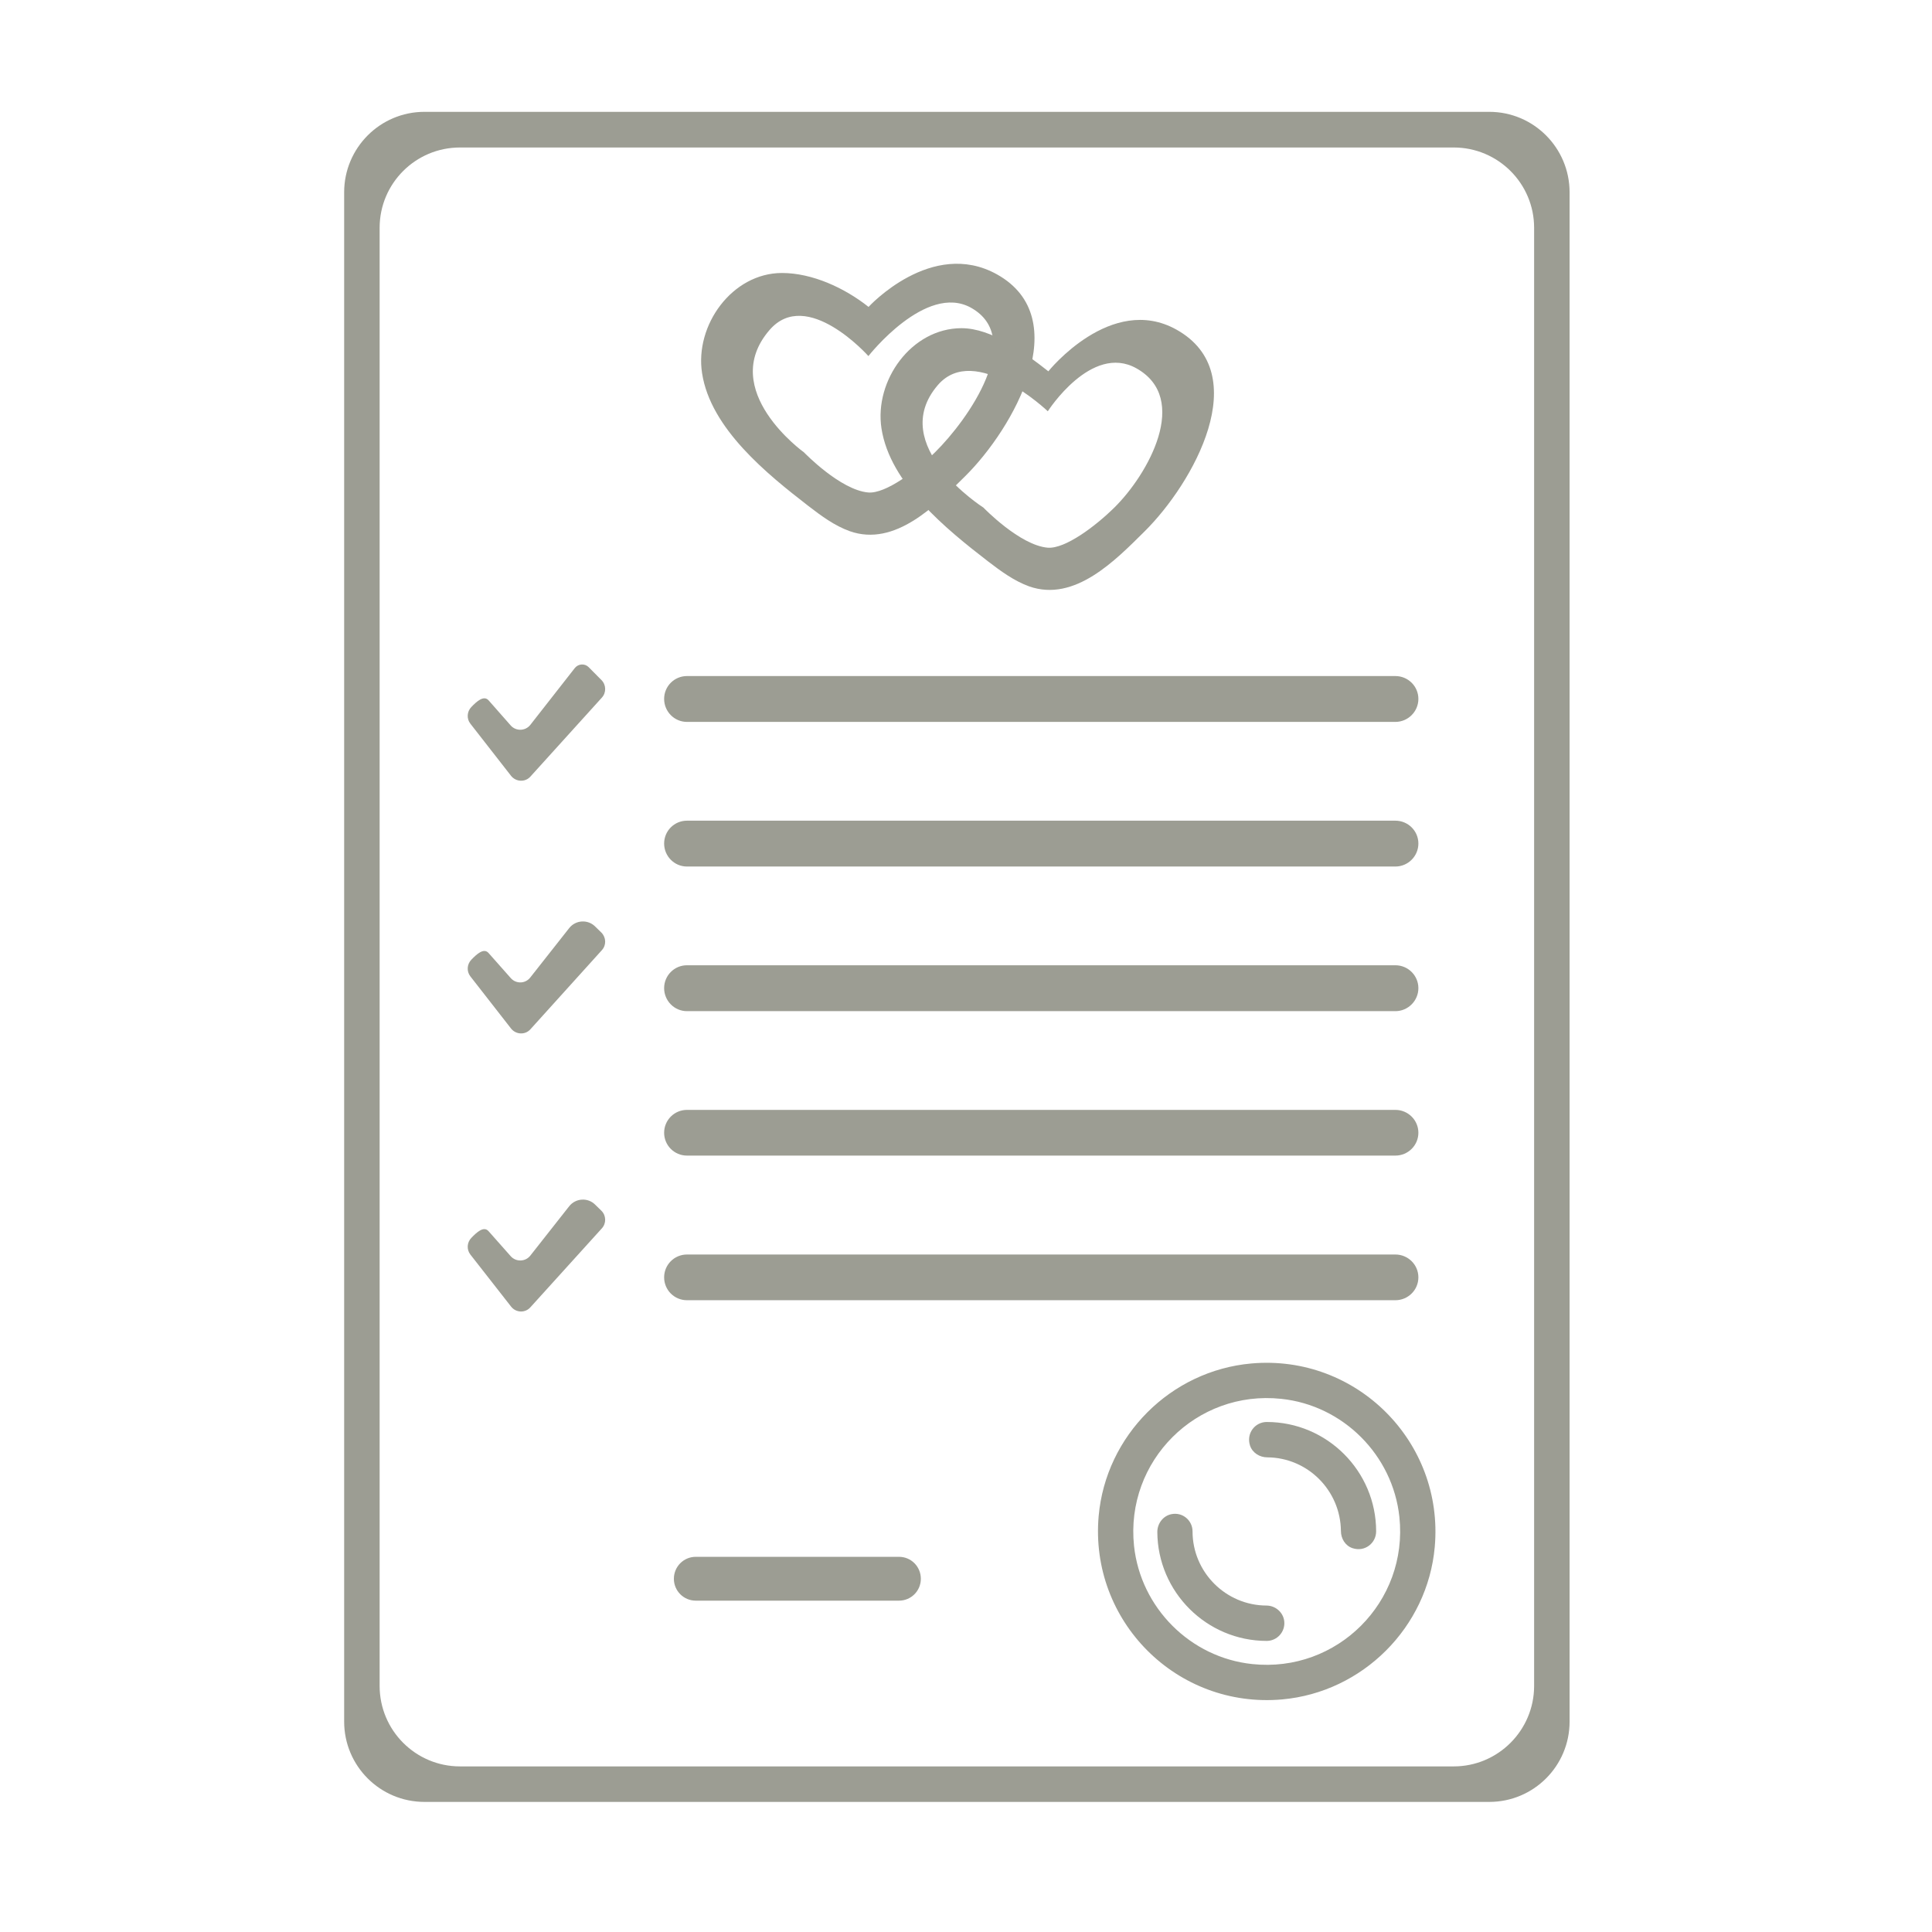 <svg xmlns="http://www.w3.org/2000/svg" xmlns:xlink="http://www.w3.org/1999/xlink" width="70" zoomAndPan="magnify" viewBox="0 0 52.5 52.5" height="70" preserveAspectRatio="xMidYMid meet" version="1.0"><defs><clipPath id="898fe88480"><path d="M 9.352 3.039 L 42.652 3.039 L 42.652 48.965 L 9.352 48.965 Z M 9.352 3.039 " clip-rule="nonzero"/></clipPath></defs><g clip-path="url(#898fe88480)"><path fill="#9c9d93" d="M 12.5 48 L 39.504 48 C 40.707 48 41.688 47.02 41.688 45.812 L 41.688 6.191 C 41.688 4.984 40.707 4.008 39.504 4.008 L 12.5 4.008 C 11.293 4.008 10.316 4.984 10.316 6.191 L 10.316 45.812 C 10.316 47.02 11.293 48 12.5 48 Z M 40.469 48.965 L 11.535 48.965 C 10.328 48.965 9.352 47.988 9.352 46.781 L 9.352 5.227 C 9.352 4.02 10.328 3.039 11.535 3.039 L 40.469 3.039 C 41.676 3.039 42.652 4.02 42.652 5.227 L 42.652 46.781 C 42.652 47.988 41.676 48.965 40.469 48.965 " fill-opacity="1" fill-rule="nonzero"/></g><path fill="#9c9d93" d="M 13.887 21.082 L 12.781 19.664 C 12.676 19.531 12.688 19.336 12.809 19.211 C 12.949 19.066 13.145 18.883 13.277 19.031 L 13.879 19.715 C 14.023 19.875 14.277 19.867 14.41 19.699 L 15.621 18.152 C 15.715 18.035 15.891 18.023 15.996 18.129 L 16.344 18.48 C 16.473 18.609 16.48 18.82 16.355 18.957 L 14.414 21.102 C 14.273 21.262 14.02 21.25 13.887 21.082 " fill-opacity="1" fill-rule="nonzero"/><path fill="#9c9d93" d="M 13.887 27.949 L 12.781 26.531 C 12.676 26.395 12.688 26.203 12.809 26.078 C 12.949 25.934 13.145 25.746 13.277 25.898 L 13.879 26.578 C 14.023 26.742 14.277 26.734 14.41 26.562 L 15.465 25.223 C 15.641 24.996 15.977 24.977 16.176 25.18 L 16.344 25.344 C 16.473 25.477 16.48 25.684 16.355 25.82 L 14.414 27.969 C 14.273 28.129 14.02 28.117 13.887 27.949 " fill-opacity="1" fill-rule="nonzero"/><path fill="#9c9d93" d="M 13.887 35.504 L 12.781 34.09 C 12.676 33.953 12.688 33.762 12.809 33.637 C 12.949 33.492 13.145 33.305 13.277 33.457 L 13.879 34.137 C 14.023 34.297 14.277 34.289 14.41 34.121 L 15.465 32.781 C 15.641 32.555 15.977 32.535 16.176 32.738 L 16.344 32.902 C 16.473 33.031 16.48 33.242 16.355 33.379 L 14.414 35.523 C 14.273 35.684 14.02 35.676 13.887 35.504 " fill-opacity="1" fill-rule="nonzero"/><path fill="#9c9d93" d="M 25.41 12.289 C 24.891 12.801 24.066 13.418 23.598 13.383 C 22.836 13.32 21.848 12.293 21.848 12.293 C 21.848 12.293 19.496 10.609 20.91 8.969 C 21.922 7.793 23.598 9.676 23.598 9.676 C 23.598 9.676 25.16 7.68 26.387 8.363 C 27.859 9.188 26.32 11.391 25.41 12.289 Z M 27.094 7.457 C 25.316 6.465 23.602 8.34 23.602 8.34 C 22.957 7.828 22.078 7.418 21.246 7.418 C 19.891 7.422 18.875 8.84 19.078 10.141 C 19.309 11.648 20.852 12.887 21.973 13.754 C 22.32 14.02 22.676 14.285 23.09 14.434 C 24.324 14.871 25.434 13.727 26.23 12.938 C 27.547 11.633 29.227 8.652 27.094 7.457 " fill-opacity="1" fill-rule="nonzero"/><path fill="#9c9d93" d="M 30.285 13.789 C 29.766 14.301 28.945 14.918 28.473 14.883 C 27.711 14.82 26.723 13.793 26.723 13.793 C 26.723 13.793 24.074 12.109 25.484 10.465 C 26.496 9.289 28.473 11.176 28.473 11.176 C 28.473 11.176 29.656 9.324 30.879 10.008 C 32.355 10.832 31.195 12.891 30.285 13.789 Z M 31.969 8.957 C 30.191 7.965 28.488 10.09 28.488 10.09 C 27.84 9.582 26.953 8.918 26.125 8.918 C 24.766 8.922 23.754 10.34 23.953 11.641 C 24.184 13.148 25.73 14.391 26.848 15.254 C 27.195 15.52 27.555 15.785 27.965 15.934 C 29.203 16.371 30.309 15.227 31.105 14.438 C 32.422 13.133 34.105 10.152 31.969 8.957 " fill-opacity="1" fill-rule="nonzero"/><path fill="#9c9d93" d="M 37.918 19.617 L 18.668 19.617 C 18.324 19.617 18.047 19.336 18.047 18.992 C 18.047 18.648 18.324 18.371 18.668 18.371 L 37.918 18.371 C 38.262 18.371 38.543 18.648 38.543 18.992 C 38.543 19.336 38.262 19.617 37.918 19.617 " fill-opacity="1" fill-rule="nonzero"/><path fill="#9c9d93" d="M 37.918 23.547 L 18.668 23.547 C 18.324 23.547 18.047 23.266 18.047 22.922 C 18.047 22.578 18.324 22.301 18.668 22.301 L 37.918 22.301 C 38.262 22.301 38.543 22.578 38.543 22.922 C 38.543 23.266 38.262 23.547 37.918 23.547 " fill-opacity="1" fill-rule="nonzero"/><path fill="#9c9d93" d="M 37.918 27.477 L 18.668 27.477 C 18.324 27.477 18.047 27.195 18.047 26.852 C 18.047 26.508 18.324 26.23 18.668 26.23 L 37.918 26.23 C 38.262 26.23 38.543 26.508 38.543 26.852 C 38.543 27.195 38.262 27.477 37.918 27.477 " fill-opacity="1" fill-rule="nonzero"/><path fill="#9c9d93" d="M 37.918 31.402 L 18.668 31.402 C 18.324 31.402 18.047 31.125 18.047 30.781 C 18.047 30.438 18.324 30.16 18.668 30.16 L 37.918 30.16 C 38.262 30.16 38.543 30.438 38.543 30.781 C 38.543 31.125 38.262 31.402 37.918 31.402 " fill-opacity="1" fill-rule="nonzero"/><path fill="#9c9d93" d="M 37.918 35.332 L 18.668 35.332 C 18.324 35.332 18.047 35.055 18.047 34.711 C 18.047 34.367 18.324 34.09 18.668 34.09 L 37.918 34.09 C 38.262 34.09 38.543 34.367 38.543 34.711 C 38.543 35.055 38.262 35.332 37.918 35.332 " fill-opacity="1" fill-rule="nonzero"/><path fill="#9c9d93" d="M 24.43 43.496 L 18.906 43.496 C 18.578 43.496 18.312 43.23 18.312 42.902 C 18.312 42.57 18.578 42.305 18.906 42.305 L 24.43 42.305 C 24.758 42.305 25.023 42.57 25.023 42.902 C 25.023 43.23 24.758 43.496 24.43 43.496 " fill-opacity="1" fill-rule="nonzero"/><path fill="#9c9d93" d="M 34.816 38.012 C 32.508 37.766 30.574 39.703 30.816 42.008 C 30.996 43.691 32.348 45.043 34.027 45.219 C 36.336 45.465 38.27 43.527 38.027 41.223 C 37.848 39.539 36.496 38.188 34.816 38.012 Z M 34.84 46.18 C 31.984 46.434 29.602 44.055 29.855 41.195 C 30.051 39.008 31.812 37.246 34.004 37.051 C 36.859 36.797 39.242 39.18 38.988 42.035 C 38.793 44.223 37.027 45.984 34.84 46.18 " fill-opacity="1" fill-rule="nonzero"/><path fill="#9c9d93" d="M 36.754 42.07 C 36.555 42.004 36.438 41.809 36.438 41.602 C 36.426 40.5 35.535 39.609 34.438 39.602 C 34.23 39.602 34.035 39.48 33.969 39.285 C 33.859 38.949 34.105 38.641 34.422 38.641 C 36.062 38.641 37.395 39.977 37.395 41.613 C 37.395 41.934 37.086 42.18 36.754 42.07 " fill-opacity="1" fill-rule="nonzero"/><path fill="#9c9d93" d="M 34.422 44.59 C 32.789 44.59 31.457 43.262 31.449 41.629 C 31.449 41.398 31.609 41.188 31.836 41.145 C 32.141 41.086 32.406 41.32 32.406 41.613 C 32.406 42.723 33.309 43.625 34.414 43.629 C 34.656 43.629 34.871 43.812 34.898 44.055 C 34.93 44.344 34.703 44.59 34.422 44.59 " fill-opacity="1" fill-rule="nonzero"/></svg>